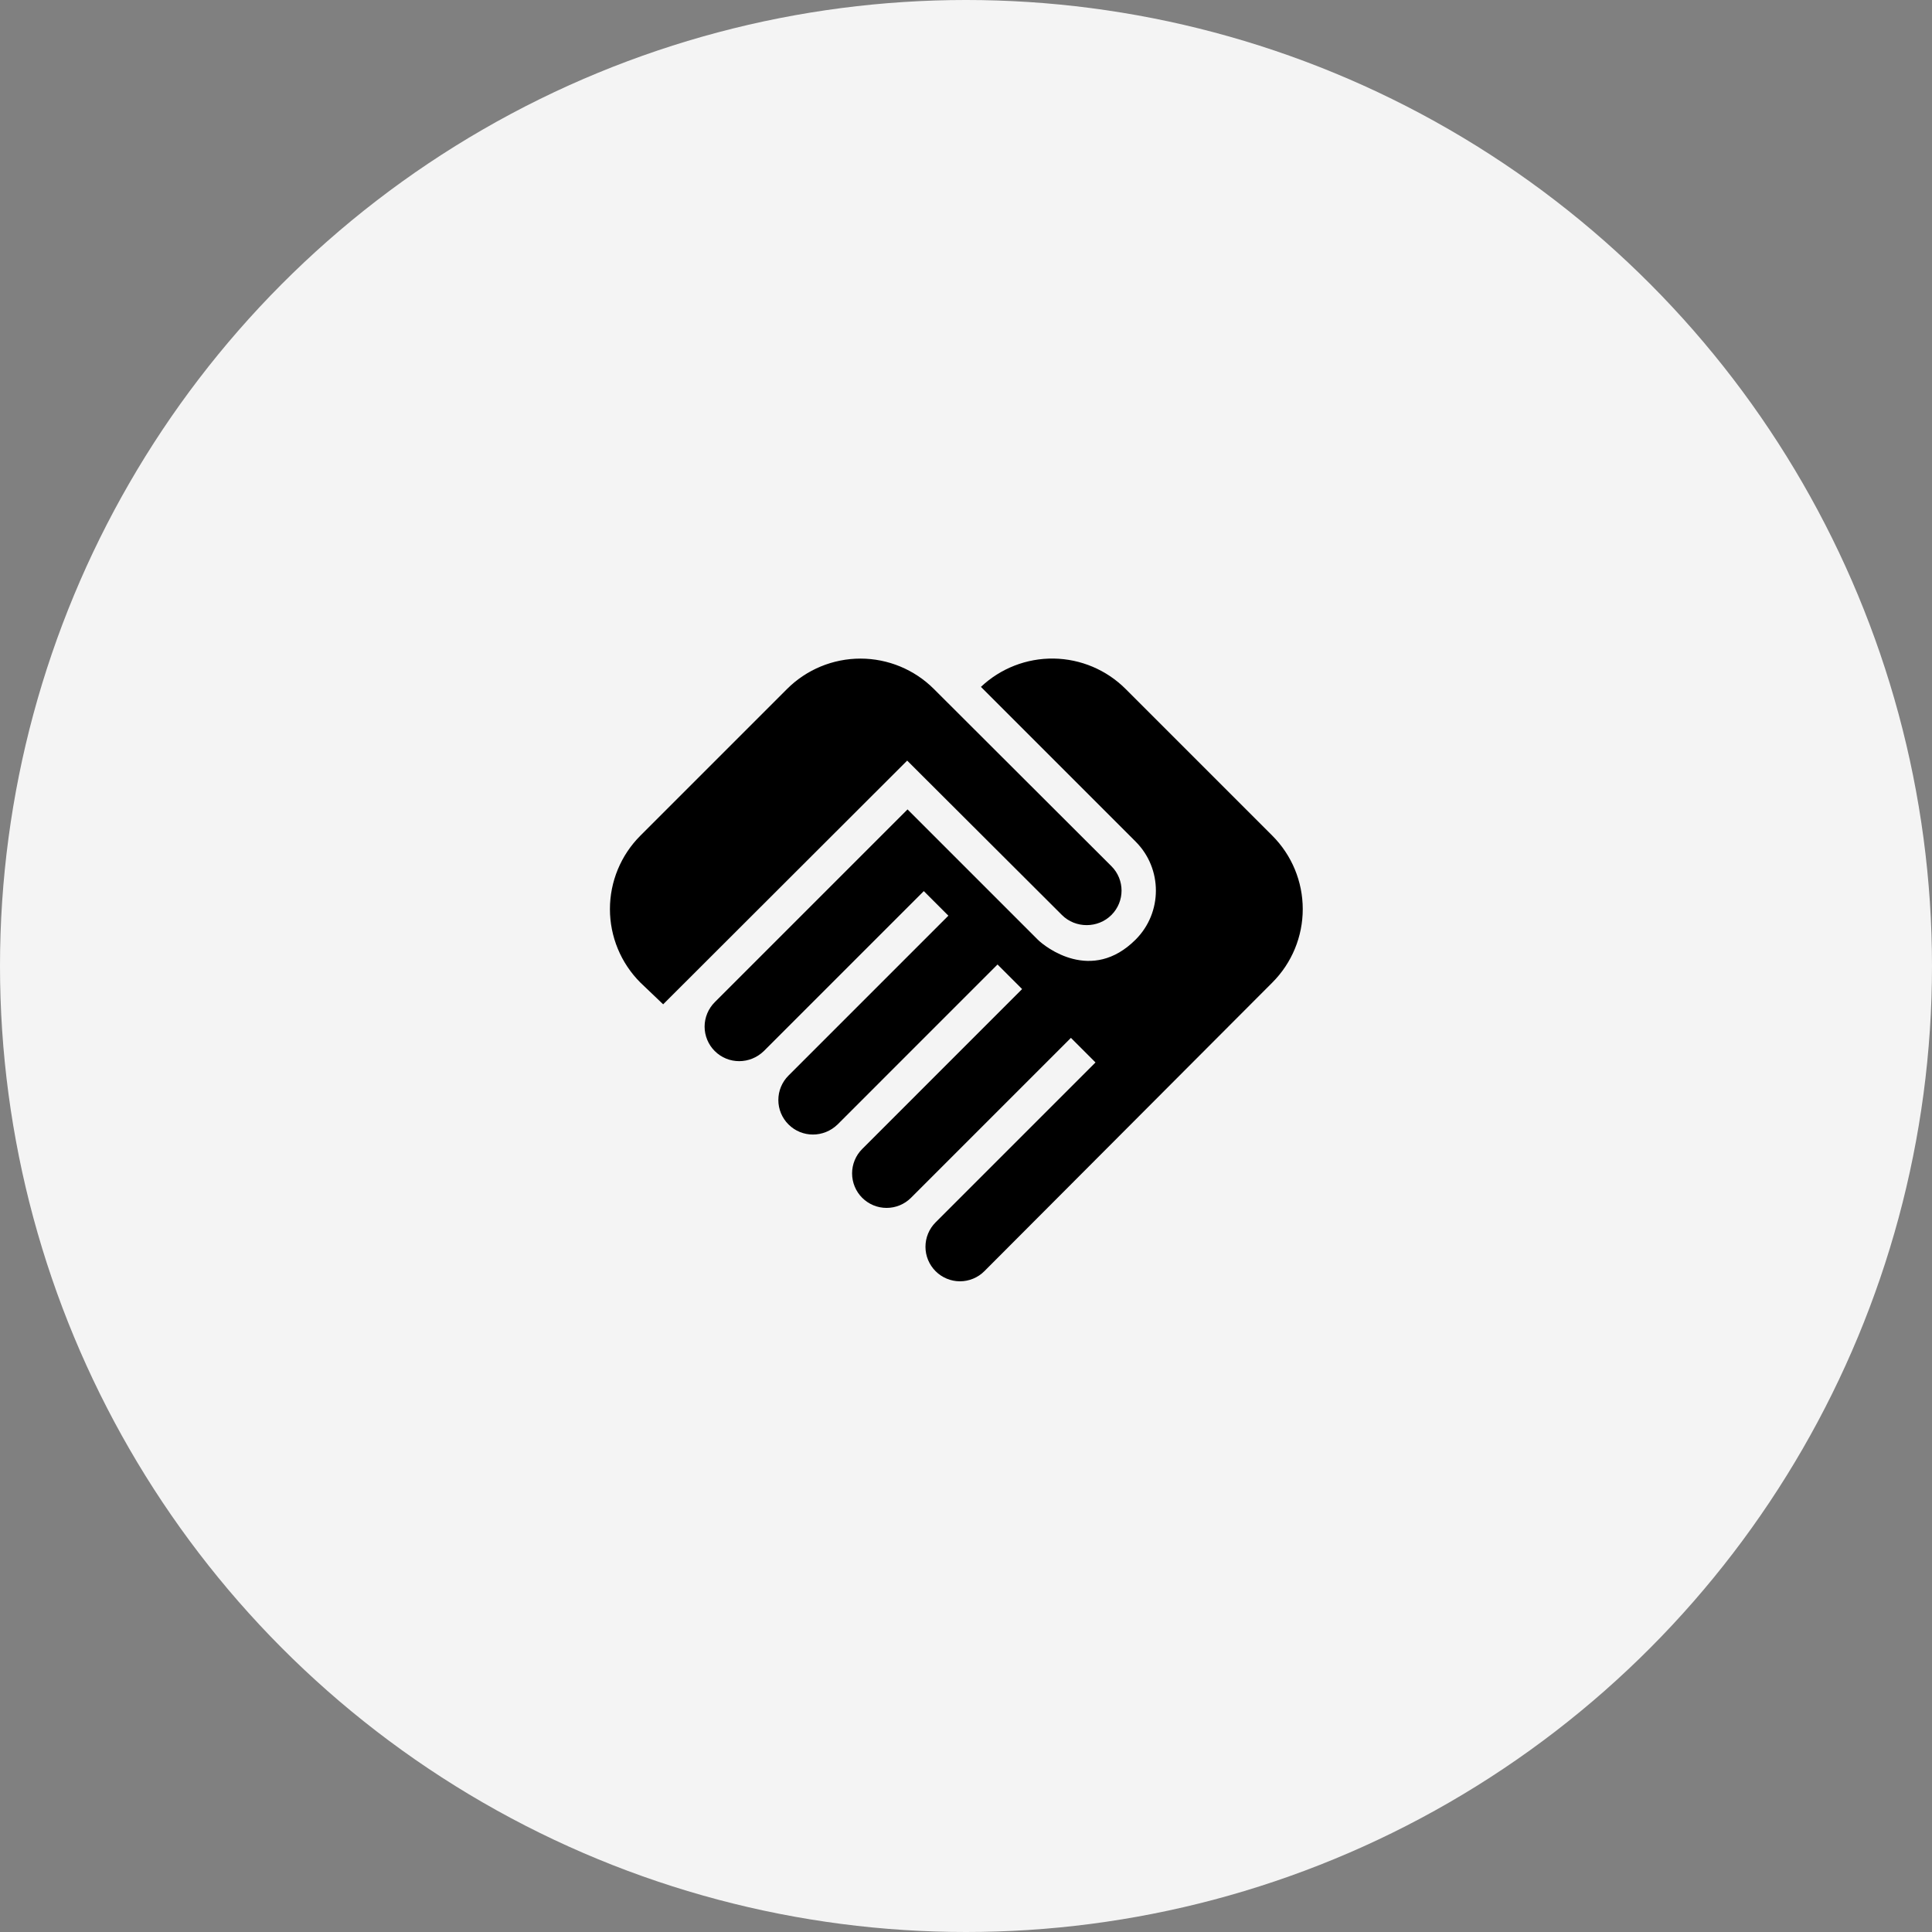 <svg width="100" height="100" viewBox="0 0 100 100" fill="none" xmlns="http://www.w3.org/2000/svg">
<rect x="0" y="0" width="100" height="100" fill="#808080" stroke="none"/>
<circle cx="50" cy="50" r="50" fill="#F4F4F4"/>
<path d="M57.527 47.36C56.828 48.059 55.663 48.059 54.965 47.36L46.956 39.369L34.325 51.983L33.142 50.854C32.136 49.846 31.57 48.48 31.57 47.055C31.57 45.631 32.136 44.265 33.142 43.257L40.739 35.66C41.747 34.654 43.113 34.089 44.537 34.089C45.962 34.089 47.328 34.654 48.336 35.66L57.527 44.834C58.226 45.532 58.226 46.661 57.527 47.36ZM58.781 43.562C60.178 44.959 60.178 47.235 58.781 48.632C56.506 50.907 54.105 49.026 53.711 48.632L46.974 41.895L36.994 51.875C36.828 52.041 36.697 52.238 36.607 52.454C36.517 52.671 36.47 52.904 36.47 53.138C36.47 53.373 36.517 53.605 36.607 53.822C36.697 54.039 36.828 54.236 36.994 54.401C37.693 55.1 38.822 55.1 39.538 54.401L47.816 46.124L49.088 47.396L40.811 55.673C40.645 55.839 40.513 56.036 40.423 56.253C40.333 56.469 40.287 56.702 40.287 56.937C40.287 57.171 40.333 57.404 40.423 57.62C40.513 57.837 40.645 58.034 40.811 58.2C41.509 58.898 42.638 58.898 43.355 58.2L51.632 49.922L52.904 51.194L44.627 59.472C44.461 59.638 44.329 59.834 44.24 60.051C44.15 60.268 44.104 60.5 44.104 60.735C44.104 60.969 44.15 61.202 44.24 61.418C44.329 61.635 44.461 61.832 44.627 61.998C44.793 62.164 44.99 62.295 45.206 62.385C45.423 62.475 45.655 62.521 45.89 62.521C46.124 62.521 46.357 62.475 46.574 62.385C46.79 62.295 46.987 62.164 47.153 61.998L55.431 53.72L56.703 54.992L48.425 63.27C48.259 63.436 48.128 63.633 48.038 63.849C47.948 64.066 47.902 64.299 47.902 64.533C47.902 64.768 47.948 65 48.038 65.217C48.128 65.433 48.259 65.63 48.425 65.796C48.76 66.131 49.215 66.32 49.688 66.32C49.923 66.32 50.155 66.273 50.372 66.183C50.589 66.094 50.785 65.962 50.951 65.796L65.858 50.854C66.865 49.846 67.43 48.48 67.43 47.055C67.43 45.631 66.865 44.265 65.858 43.257L58.261 35.66C57.272 34.672 55.937 34.108 54.539 34.087C53.14 34.067 51.789 34.593 50.772 35.553L58.781 43.562Z" fill="black"/>
</svg>
